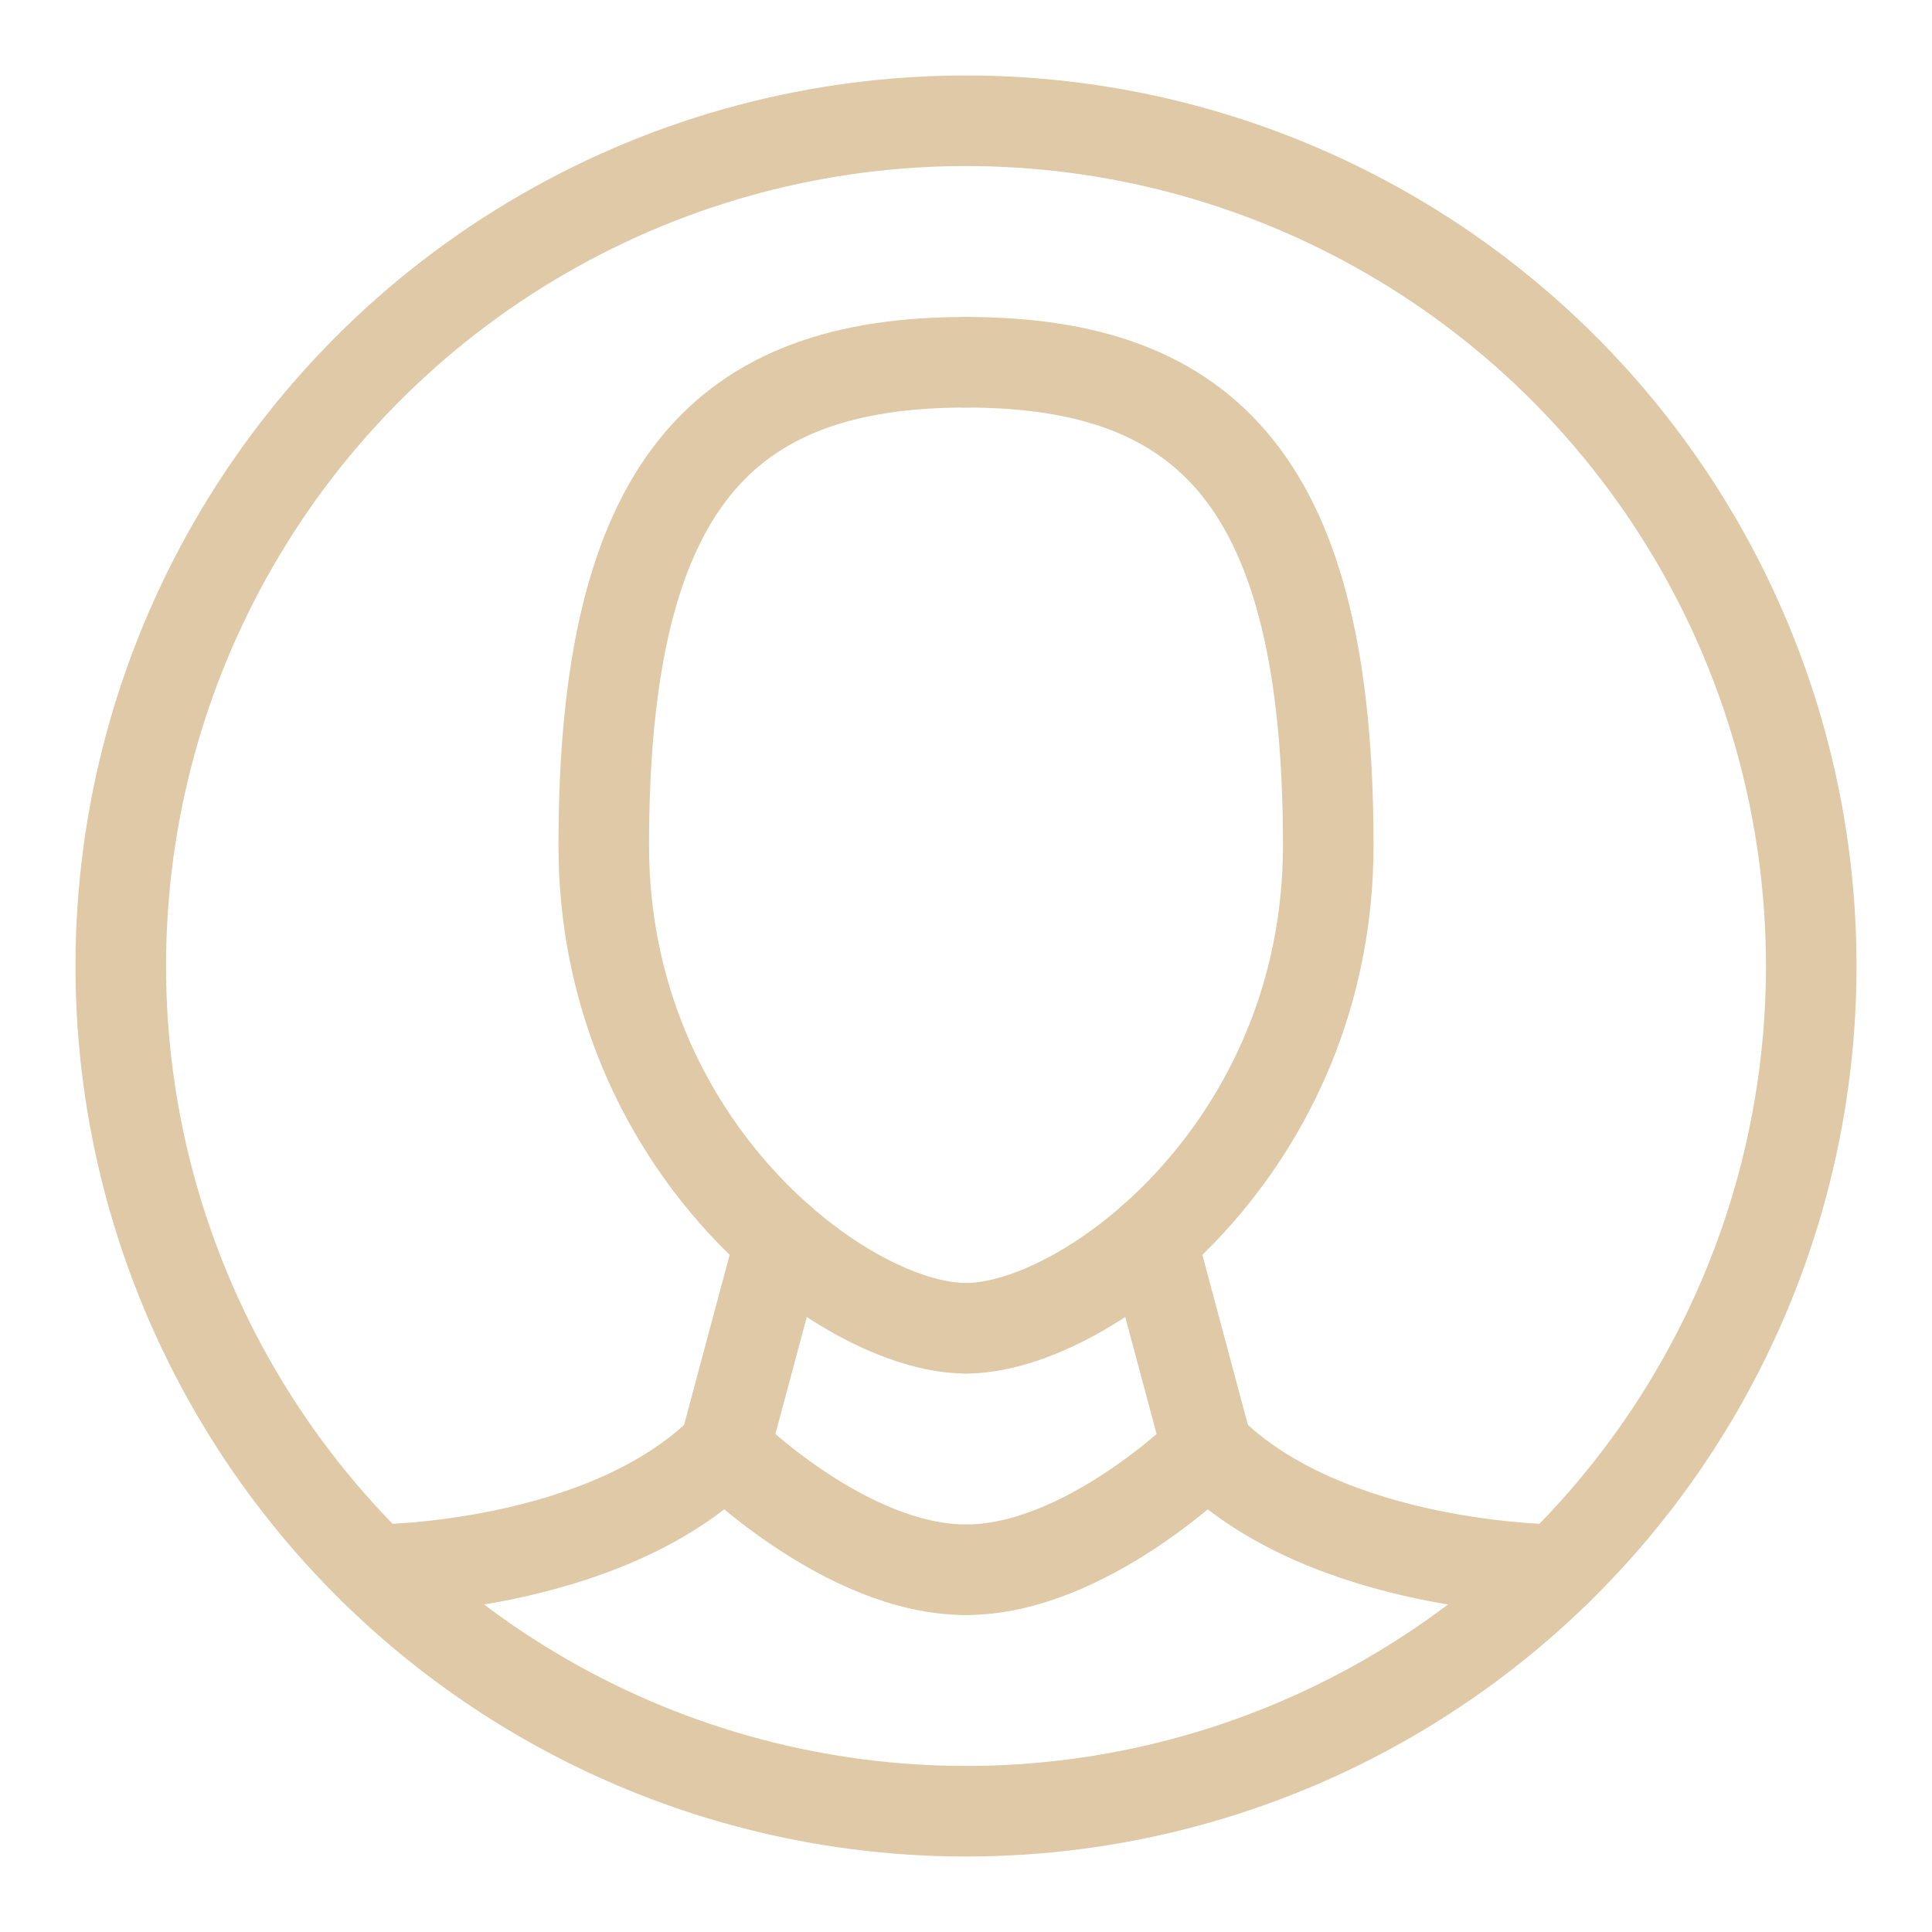 <?xml version="1.0" encoding="UTF-8" standalone="no"?>
<!-- Uploaded to: SVG Repo, www.svgrepo.com, Generator: SVG Repo Mixer Tools -->
<svg 
   xmlns:dc="http://purl.org/dc/elements/1.1/"
   xmlns:cc="http://creativecommons.org/ns#"
   xmlns:rdf="http://www.w3.org/1999/02/22-rdf-syntax-ns#"
   xmlns:svg="http://www.w3.org/2000/svg"
   xmlns="http://www.w3.org/2000/svg"
   xmlns:sodipodi="http://sodipodi.sourceforge.net/DTD/sodipodi-0.dtd"
   xmlns:inkscape="http://www.inkscape.org/namespaces/inkscape"
   width="256"
   height="256"
   viewBox="0 0 256 256"
   version="1.1"
   id="svg8"
   inkscape:version="0.92.3 (2405546, 2018-03-11)"
   sodipodi:docname="gala-portrait-circle.svg"
   inkscape:export-xdpi="96"
   inkscape:export-ydpi="96">
  <title
     id="title851">Gala icon set</title>
  <defs
     id="defs2" />
  <sodipodi:namedview
     id="base"
     pagecolor="#0E1142"
     bordercolor="#DFC9A7"
     borderopacity="1.0"
     inkscape:pageopacity="0.0"
     inkscape:pageshadow="2"
     inkscape:zoom="1.4"
     inkscape:cx="-86.505208"
     inkscape:cy="0.242515"
     inkscape:document-units="px"
     inkscape:current-layer="layer1"
     inkscape:document-rotation="0"
     showgrid="true"
     units="px"
     inkscape:pagecheckerboard="true"
     inkscape:showpageshadow="false"
     inkscape:window-width="1854"
     inkscape:window-height="1016"
     inkscape:window-x="66"
     inkscape:window-y="27"
     inkscape:window-maximized="1"
     inkscape:snap-page="true"
     inkscape:snap-text-baseline="true"
     inkscape:snap-center="true"
     inkscape:snap-others="true"
     inkscape:snap-object-midpoints="true"
     inkscape:snap-midpoints="true"
     inkscape:snap-smooth-nodes="true"
     inkscape:snap-intersection-paths="true"
     inkscape:object-paths="true"
     inkscape:snap-bbox="true"
     inkscape:bbox-paths="true"
     inkscape:bbox-nodes="true"
     inkscape:snap-bbox-midpoints="true"
     inkscape:snap-bbox-edge-midpoints="true"
     showguides="true"
     inkscape:guide-bbox="true">
    <inkscape:grid
       type="xygrid"
       id="grid856"
       empspacing="16" />
  </sodipodi:namedview>
  <g
     inkscape:label="icon"
     inkscape:groupmode="layer"
     id="layer1">
    <path
       style="fill:none;stroke:#DFC9A7;stroke-width:12;stroke-linecap:round;stroke-linejoin:round;stroke-miterlimit:4;stroke-dasharray:none;stroke-opacity:1"
       d="m 49.617,208 c 0,0 30.384,0 46.383,-16"
       id="path907"
       sodipodi:nodetypes="cc"
       inkscape:connector-curvature="0" />
    <path
       style="fill:none;stroke:#DFC9A7;stroke-width:12;stroke-linecap:round;stroke-linejoin:round;stroke-miterlimit:4;stroke-dasharray:none;stroke-opacity:1"
       d="m 96,192 c 0,0 16,16 32,16"
       id="path909"
       sodipodi:nodetypes="cc"
       inkscape:connector-curvature="0" />
    <path
       style="fill:none;stroke:#DFC9A7;stroke-width:12;stroke-linecap:round;stroke-linejoin:round;stroke-miterlimit:4;stroke-dasharray:none;stroke-opacity:1"
       d="m 206.383,208 c 0,0 -30.384,2e-5 -46.383,-16"
       id="path907-5"
       sodipodi:nodetypes="cc"
       inkscape:connector-curvature="0" />
    <path
       style="fill:none;stroke:#DFC9A7;stroke-width:12;stroke-linecap:round;stroke-linejoin:round;stroke-miterlimit:4;stroke-dasharray:none;stroke-opacity:1"
       d="m 160,192 c 0,0 -16,16 -32,16"
       id="path909-6"
       sodipodi:nodetypes="cc"
       inkscape:connector-curvature="0" />
    <path
       id="path974"
       style="fill:none;stroke:#DFC9A7;stroke-width:12;stroke-linecap:round;stroke-linejoin:round;stroke-miterlimit:4;stroke-dasharray:none"
       d="m 128,48.001 c 32,0 48,16 48,64 -1e-5,40 -32,64 -48,64"
       sodipodi:nodetypes="csc"
       inkscape:connector-curvature="0" />
    <path
       id="path974-1"
       style="fill:none;stroke:#DFC9A7;stroke-width:12;stroke-linecap:round;stroke-linejoin:round;stroke-miterlimit:4;stroke-dasharray:none"
       d="m 128,48.001 c -32,0 -48,16 -48,64 3e-6,40 32,64 48,64"
       sodipodi:nodetypes="csc"
       inkscape:connector-curvature="0" />
    <path
       style="fill:none;stroke:#DFC9A7;stroke-width:12;stroke-linecap:round;stroke-linejoin:round;stroke-miterlimit:4;stroke-dasharray:none;stroke-opacity:1"
       d="m 160,192 -7.416,-27.677"
       id="path1014"
       inkscape:connector-curvature="0" />
    <path
       style="fill:none;stroke:#DFC9A7;stroke-width:12;stroke-linecap:round;stroke-linejoin:round;stroke-miterlimit:4;stroke-dasharray:none;stroke-opacity:1"
       d="m 96,192 7.416,-27.677"
       id="path1016"
       inkscape:connector-curvature="0" />
    <circle
       style="fill:none;stroke:#DFC9A7;stroke-width:12;stroke-linecap:round;stroke-linejoin:round;stroke-miterlimit:4;stroke-dasharray:none"
       id="path874"
       cx="128"
       cy="128"
       r="111.999" />
  </g>
</svg>